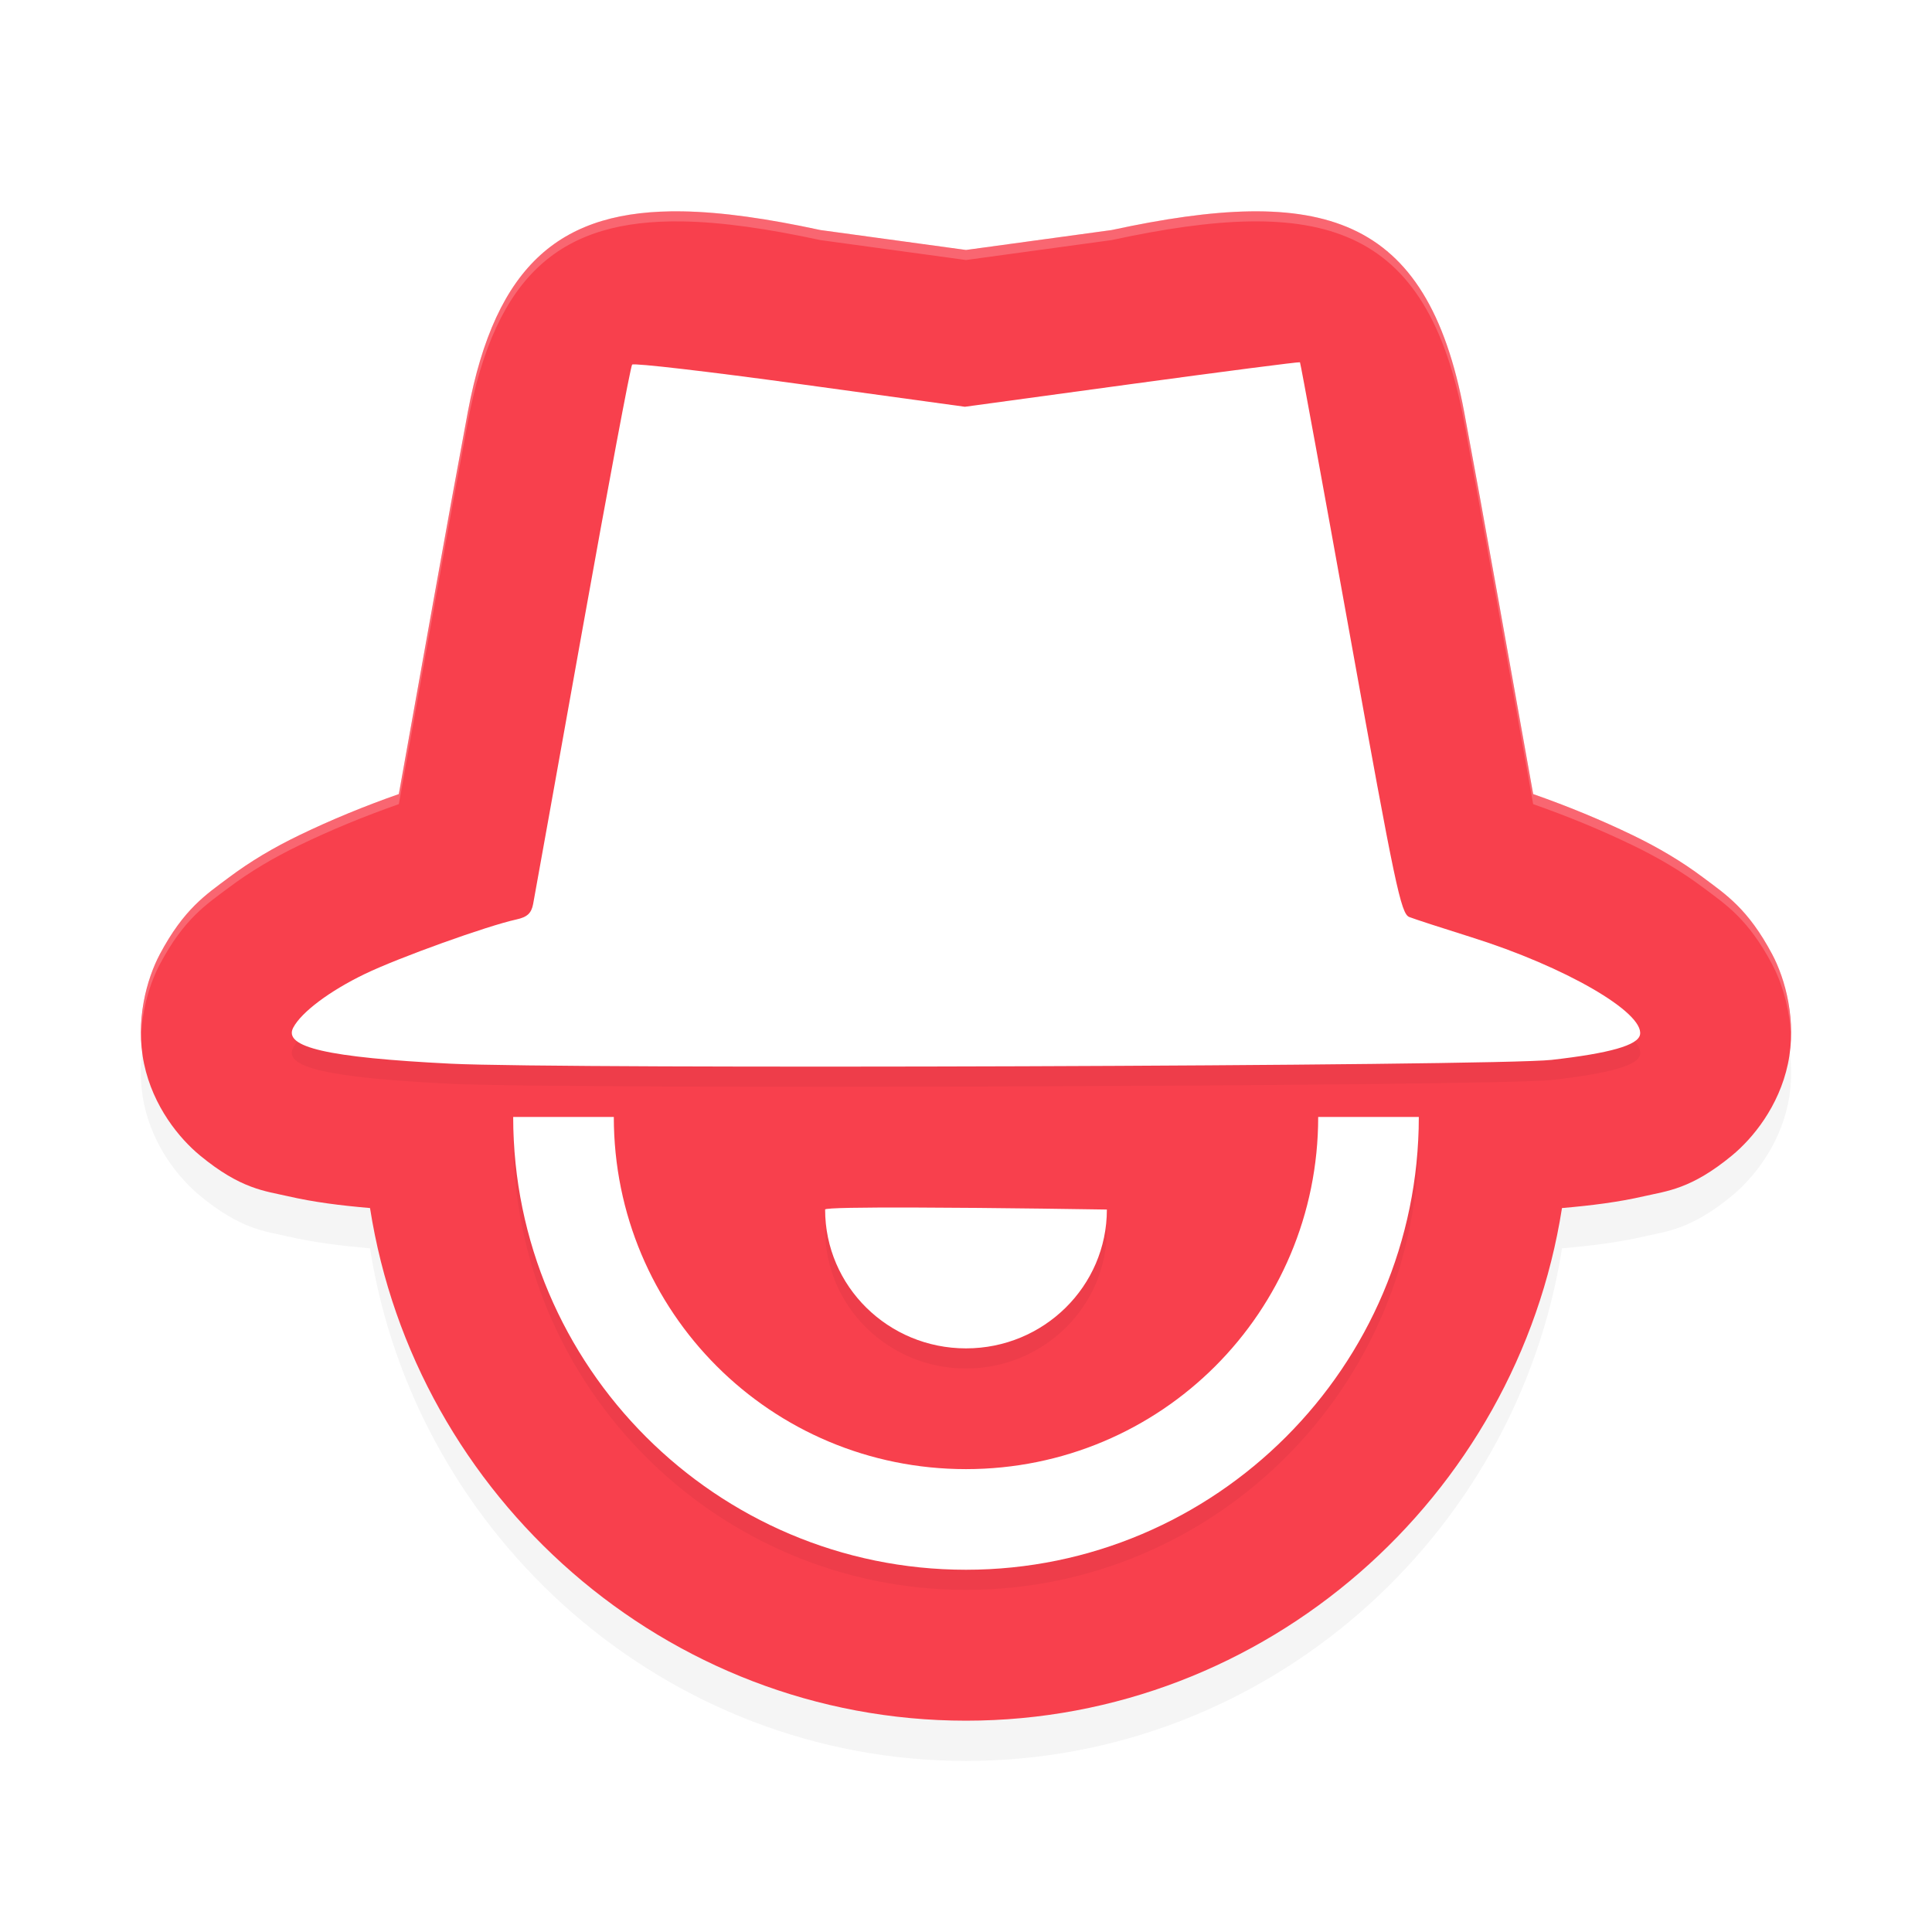 <?xml version='1.0' encoding='utf-8'?>
<svg xmlns="http://www.w3.org/2000/svg" width="192" height="192" version="1" id="svg28">
  <defs>
    <filter style="color-interpolation-filters:sRGB" id="filter10417" x="-0.046" y="-0.05" width="1.092" height="1.1">
      <feGaussianBlur stdDeviation="3.14"/>
    </filter>
    <filter style="color-interpolation-filters:sRGB" id="filter10459" x="-0.071" y="-0.079" width="1.142" height="1.159">
      <feGaussianBlur stdDeviation="3.969"/>
    </filter>
  </defs>
  <path style="filter:url(#filter10417);opacity:0.2;fill:#000000;color:#000000" d="m 67.792,25.005 c -11.916,-0.187 -18.519,5.092 -21.3,19.939 -0.908,4.851 -2.11,11.44 -3.398,18.652 -1.822,10.205 -2.65,14.807 -3.458,19.318 -3.426,1.202 -6.714,2.551 -9.905,4.094 -2.528,1.222 -4.833,2.579 -7.035,4.232 -2.202,1.653 -4.399,3.059 -6.807,7.582 -1.303,2.448 -2.472,6.634 -1.571,10.898 0.901,4.264 3.516,7.423 5.551,9.104 4.07,3.362 6.472,3.531 8.739,4.053 2.586,0.596 5.257,0.926 8.165,1.177 C 41.262,152.761 66.184,175 96,175 c 29.816,0 54.738,-22.239 59.228,-50.945 2.907,-0.251 5.579,-0.582 8.165,-1.177 2.267,-0.522 4.669,-0.692 8.739,-4.053 2.035,-1.681 4.649,-4.84 5.551,-9.104 0.901,-4.264 -0.267,-8.45 -1.571,-10.898 -2.408,-4.522 -4.605,-5.929 -6.807,-7.582 -2.202,-1.653 -4.507,-3.009 -7.035,-4.232 -3.192,-1.543 -6.479,-2.893 -9.905,-4.094 -0.808,-4.511 -1.636,-9.113 -3.458,-19.318 -1.288,-7.212 -2.49,-13.802 -3.398,-18.652 -3.708,-19.796 -14.21,-22.582 -35.042,-18.082 L 96,28.841 81.535,26.862 C 76.326,25.737 71.764,25.067 67.792,25.005 Z"/>
  <path style="fill:#f8404d;color:#000000" d="m 67.792,21.005 c -11.916,-0.187 -18.519,5.092 -21.3,19.939 -0.908,4.851 -2.11,11.44 -3.398,18.652 -1.822,10.205 -2.65,14.807 -3.458,19.318 -3.426,1.202 -6.714,2.551 -9.905,4.094 -2.528,1.222 -4.833,2.579 -7.035,4.232 -2.202,1.653 -4.399,3.059 -6.807,7.582 -1.303,2.448 -2.472,6.634 -1.571,10.898 0.901,4.264 3.516,7.423 5.551,9.104 4.07,3.362 6.472,3.531 8.739,4.053 2.586,0.596 5.257,0.926 8.165,1.177 C 41.262,148.761 66.184,171 96,171 c 29.816,0 54.738,-22.239 59.228,-50.945 2.907,-0.251 5.579,-0.582 8.165,-1.177 2.267,-0.522 4.669,-0.692 8.739,-4.053 2.035,-1.681 4.649,-4.84 5.551,-9.104 0.901,-4.264 -0.267,-8.45 -1.571,-10.898 -2.408,-4.522 -4.605,-5.929 -6.807,-7.582 -2.202,-1.653 -4.507,-3.009 -7.035,-4.232 -3.192,-1.543 -6.479,-2.893 -9.905,-4.094 -0.808,-4.511 -1.636,-9.113 -3.458,-19.318 -1.288,-7.212 -2.49,-13.802 -3.398,-18.652 -3.708,-19.796 -14.21,-22.582 -35.042,-18.082 L 96,24.841 81.535,22.862 C 76.326,21.737 71.764,21.067 67.792,21.005 Z"/>
  <path style="filter:url(#filter10459);opacity:0.2;fill:#000000" d="m 129.189,38.002 c -0.057,-0.057 -7.574,0.914 -16.703,2.158 L 95.888,42.424 79.496,40.17 c -9.016,-1.24 -16.52,-2.112 -16.676,-1.936 -0.155,0.176 -2.381,12.031 -4.943,26.344 -2.563,14.313 -4.763,26.577 -4.893,27.254 -0.177,0.929 -0.586,1.307 -1.664,1.543 -2.928,0.641 -11.701,3.796 -15.053,5.412 -3.49,1.683 -6.295,3.782 -7.121,5.33 -1.043,1.955 3.413,2.979 15.623,3.59 11.295,0.565 103.919,0.246 109.42,-0.377 5.797,-0.657 8.593,-1.454 8.795,-2.506 0.424,-2.205 -7.473,-6.768 -16.746,-9.678 -2.895,-0.908 -5.679,-1.814 -6.186,-2.014 -0.828,-0.325 -1.421,-3.144 -5.84,-27.695 -2.706,-15.032 -4.966,-27.378 -5.023,-27.436 z M 51,113 c 0,24.794 20.206,45 45,45 24.794,0 45,-20.206 45,-45 h -10 c 0,19.389 -15.611,35 -35,35 -19.389,0 -35,-15.611 -35,-35 z m 39.805,9.002 c -4.926,-0.013 -8.851,0.03 -8.805,0.201 0,7.62 6.268,13.797 14,13.797 7.732,0 14,-6.177 14,-13.797 0,1e-5 -10.986,-0.179 -19.195,-0.201 z"/>
  <path style="fill:#ffffff" d="m 129.189,36.002 c -0.057,-0.057 -7.574,0.914 -16.703,2.158 L 95.888,40.424 79.496,38.17 c -9.016,-1.24 -16.52,-2.112 -16.676,-1.936 -0.155,0.176 -2.381,12.031 -4.943,26.344 -2.563,14.313 -4.763,26.577 -4.893,27.254 -0.177,0.929 -0.586,1.307 -1.664,1.543 -2.928,0.641 -11.701,3.796 -15.053,5.412 -3.49,1.683 -6.295,3.782 -7.121,5.33 -1.043,1.955 3.413,2.979 15.623,3.59 11.295,0.565 103.919,0.246 109.42,-0.377 5.797,-0.657 8.593,-1.454 8.795,-2.506 0.424,-2.205 -7.473,-6.768 -16.746,-9.678 -2.895,-0.908 -5.679,-1.814 -6.186,-2.014 -0.828,-0.325 -1.421,-3.144 -5.84,-27.695 -2.706,-15.032 -4.966,-27.378 -5.023,-27.436 z M 51,111 c 0,24.794 20.206,45 45,45 24.794,0 45,-20.206 45,-45 h -10 c 0,19.389 -15.611,35 -35,35 -19.389,0 -35,-15.611 -35,-35 z m 39.805,9.002 c -4.926,-0.013 -8.851,0.03 -8.805,0.201 0,7.62 6.268,13.797 14,13.797 7.732,0 14,-6.177 14,-13.797 0,1e-5 -10.986,-0.179 -19.195,-0.201 z"/>
  <path style="opacity:0.2;fill:#ffffff;color:#000000" d="M 67.791 21.004 C 55.875 20.817 49.273 26.096 46.492 40.943 C 45.584 45.794 44.384 52.383 43.096 59.596 C 41.274 69.801 40.445 74.403 39.637 78.914 C 36.211 80.116 32.922 81.467 29.73 83.01 C 27.202 84.232 24.898 85.587 22.695 87.24 C 20.493 88.893 18.296 90.3 15.889 94.822 C 14.858 96.759 13.928 99.787 14.023 103.076 C 14.12 100.18 14.963 97.56 15.889 95.822 C 18.296 91.3 20.493 89.893 22.695 88.24 C 24.898 86.587 27.202 85.232 29.73 84.01 C 32.922 82.467 36.211 81.116 39.637 79.914 C 40.445 75.403 41.274 70.801 43.096 60.596 C 44.384 53.383 45.584 46.794 46.492 41.943 C 49.273 27.096 55.875 21.817 67.791 22.004 C 71.763 22.066 76.327 22.736 81.535 23.861 L 96 25.84 L 110.465 23.861 C 131.297 19.362 141.8 22.147 145.508 41.943 C 146.416 46.794 147.616 53.383 148.904 60.596 C 150.726 70.801 151.555 75.403 152.363 79.914 C 155.789 81.116 159.078 82.467 162.27 84.01 C 164.798 85.232 167.102 86.587 169.305 88.24 C 171.507 89.893 173.704 91.3 176.111 95.822 C 177.037 97.56 177.88 100.18 177.977 103.076 C 178.072 99.787 177.142 96.759 176.111 94.822 C 173.704 90.3 171.507 88.893 169.305 87.24 C 167.102 85.587 164.798 84.232 162.27 83.01 C 159.078 81.467 155.789 80.116 152.363 78.914 C 151.555 74.403 150.726 69.801 148.904 59.596 C 147.616 52.383 146.416 45.794 145.508 40.943 C 141.8 21.147 131.297 18.362 110.465 22.861 L 96 24.84 L 81.535 22.861 C 76.327 21.736 71.763 21.066 67.791 21.004 z "/>
</svg>
